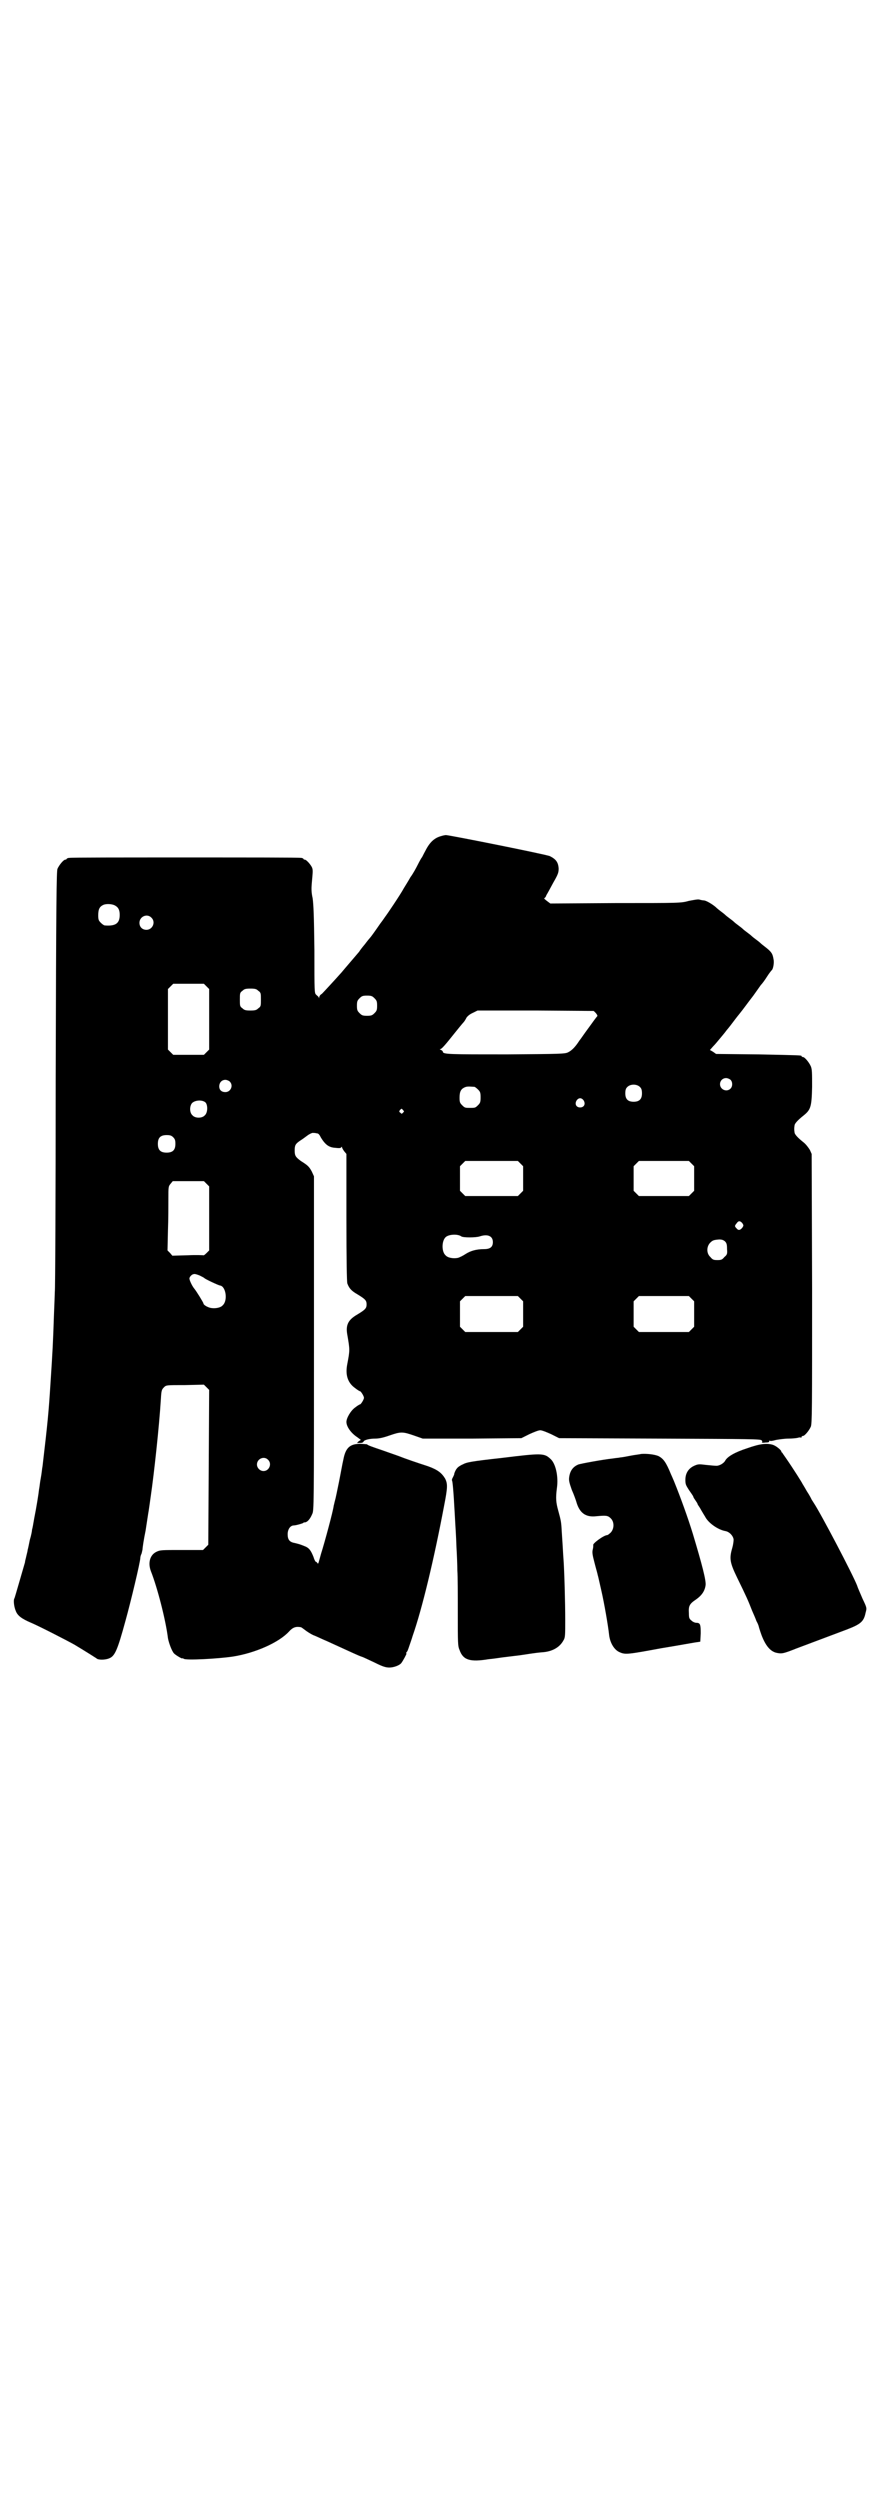 <?xml version="1.0" standalone="no"?>
<!DOCTYPE svg PUBLIC "-//W3C//DTD SVG 20010904//EN"
 "http://www.w3.org/TR/2001/REC-SVG-20010904/DTD/svg10.dtd">
<svg version="1.0" xmlns="http://www.w3.org/2000/svg"
 width="1000pt" height="2850pt" viewBox="0 0 1000 2850"
 preserveAspectRatio="xMidYMid meet">
<g transform="translate(0,2850) scale(0.5,-0.5)"
fill="#000000" stroke="none">
<path d="M1007 3794 c-16 -4 -27 -14 -37 -34 -4 -7 -7 -14 -8 -15 -1 -1 -5 -8
-9 -16 -4 -8 -11 -21 -17 -29 -5 -9 -12 -20 -15 -25 -8 -15 -40 -62 -41 -63
-1 -1 -6 -9 -13 -18 -11 -16 -21 -30 -23 -32 -1 -1 -6 -7 -12 -15 -6 -7 -12
-15 -13 -17 -5 -6 -36 -42 -40 -47 -16 -18 -41 -45 -45 -49 -4 -2 -6 -6 -6 -8
0 -2 -1 -3 -1 0 -1 2 -4 4 -6 6 -4 4 -4 5 -4 102 -1 81 -2 102 -4 118 -3 13
-3 22 -2 34 2 23 3 29 1 35 -2 6 -13 19 -17 19 -2 0 -3 1 -3 2 0 0 -2 2 -5 2
-4 1 -123 1 -265 1 -142 0 -261 0 -264 -1 -4 0 -6 -2 -6 -2 0 -1 -1 -2 -3 -2
-4 0 -14 -12 -18 -21 -2 -7 -3 -63 -4 -483 0 -261 -1 -478 -2 -482 0 -4 -1
-28 -2 -53 -2 -61 -3 -81 -8 -157 -4 -63 -6 -85 -18 -187 -1 -4 -2 -17 -4 -27
-2 -10 -3 -22 -4 -26 -1 -10 -6 -41 -11 -66 -2 -12 -4 -23 -5 -26 0 -3 -2 -13
-5 -23 -2 -10 -4 -20 -5 -23 0 -3 -2 -9 -3 -14 -1 -5 -3 -11 -3 -14 -3 -10
-23 -80 -24 -82 -3 -4 -1 -20 3 -29 4 -11 14 -18 35 -27 19 -8 83 -41 99 -50
25 -15 47 -29 50 -31 3 -4 20 -4 29 0 13 5 19 19 37 85 12 43 34 135 34 144 0
2 1 6 2 8 1 1 2 7 3 11 0 4 3 24 7 43 3 19 6 40 7 45 1 6 3 21 5 35 7 48 19
156 23 222 1 18 2 20 7 25 5 5 5 5 48 5 l43 1 6 -6 6 -6 -1 -176 -1 -177 -6
-6 -6 -6 -49 0 c-45 0 -49 0 -57 -4 -15 -7 -20 -25 -13 -44 15 -38 34 -112 39
-153 2 -11 9 -30 14 -35 4 -4 19 -13 19 -11 0 1 1 0 3 -1 5 -4 78 0 112 5 51
8 105 32 128 57 9 10 16 12 27 10 1 0 5 -3 9 -6 5 -4 13 -9 19 -12 6 -2 20 -9
32 -14 59 -27 72 -33 78 -35 4 -1 18 -8 31 -14 18 -9 25 -11 33 -11 10 0 23 5
27 10 4 5 13 22 12 22 -1 0 -1 1 0 3 2 1 4 7 6 13 2 6 6 17 8 24 22 63 49 176
72 298 8 41 8 49 2 61 -8 13 -17 20 -39 28 -25 8 -51 17 -69 24 -11 4 -26 9
-34 12 -24 8 -35 12 -36 14 -1 0 -8 1 -16 1 -23 0 -33 -9 -38 -36 -2 -8 -6
-31 -10 -51 -4 -20 -8 -39 -9 -42 -1 -3 -2 -9 -3 -12 -1 -11 -21 -85 -29 -110
-2 -7 -4 -15 -5 -18 -1 -4 -2 -5 -3 -3 -1 2 -3 3 -3 3 -1 -1 -4 4 -6 11 -6 15
-10 21 -21 25 -10 4 -10 4 -22 7 -12 2 -16 8 -16 20 0 11 6 20 14 20 5 0 22 5
22 6 0 1 2 1 4 1 5 1 11 7 16 19 4 8 4 16 4 389 l0 381 -5 11 c-6 11 -9 14
-25 24 -12 9 -14 12 -14 24 0 12 2 15 12 22 5 3 13 9 17 12 4 3 10 6 12 6 2 0
6 0 9 -1 4 0 6 -2 10 -10 10 -16 18 -22 32 -23 9 -1 13 -1 14 1 2 2 2 2 2 0 0
-1 2 -5 5 -9 l5 -6 0 -144 c0 -103 1 -146 2 -151 4 -11 9 -17 23 -25 18 -11
21 -14 21 -23 0 -9 -3 -12 -21 -23 -21 -12 -27 -24 -23 -46 6 -35 6 -35 0 -67
-5 -25 1 -43 18 -55 5 -4 10 -7 11 -7 2 0 9 -11 9 -15 0 -4 -7 -15 -9 -15 -1
0 -6 -3 -11 -7 -10 -7 -20 -24 -20 -33 0 -11 11 -26 25 -35 l8 -6 -5 -3 -4 -4
7 0 c4 0 7 1 8 3 1 4 14 7 27 7 8 0 18 2 32 7 26 9 30 9 56 0 l20 -7 113 0
112 1 18 9 c11 5 21 9 25 9 4 0 14 -4 25 -9 l18 -9 229 -1 c211 -1 230 -1 233
-4 2 -3 2 -4 0 -5 -1 0 3 -1 8 0 7 0 10 1 9 3 0 1 1 2 2 1 1 -1 7 0 14 2 6 1
19 3 28 3 9 0 19 1 22 2 3 1 6 1 7 0 0 0 1 0 1 2 0 1 1 2 3 2 4 0 14 12 18 21
3 7 3 39 3 315 l-1 307 -4 9 c-3 5 -9 13 -14 17 -14 11 -21 19 -21 23 -1 5 -1
11 0 16 0 4 7 12 21 23 16 13 18 20 19 65 0 32 0 40 -3 47 -4 9 -14 21 -18 21
-2 0 -3 1 -3 2 0 2 -1 2 -100 4 l-95 1 -7 5 -7 4 7 8 c4 4 10 11 14 16 4 5 12
14 17 21 6 7 12 15 15 19 3 4 9 12 14 18 12 15 15 20 32 42 7 10 15 21 17 24
3 3 9 11 14 19 5 8 10 14 11 15 3 2 6 17 4 25 -2 13 -5 17 -19 28 -4 3 -9 7
-11 9 -2 2 -6 5 -10 8 -4 3 -8 6 -10 8 -2 2 -6 5 -10 8 -4 3 -8 6 -10 8 -2 2
-6 5 -10 8 -4 3 -8 6 -10 8 -2 2 -6 5 -10 8 -4 3 -8 6 -10 8 -2 2 -6 5 -10 8
-4 3 -9 7 -12 10 -7 6 -20 14 -26 15 -3 0 -8 1 -11 2 -4 1 -13 -1 -24 -3 -18
-5 -20 -5 -167 -5 l-149 -1 -8 6 c-4 3 -7 6 -6 6 1 0 4 3 5 7 2 3 9 16 16 29
11 19 12 23 12 32 -1 14 -6 21 -20 28 -9 4 -229 48 -237 48 -2 0 -7 -1 -10 -2z
m-744 -159 c7 -4 10 -10 10 -21 0 -19 -9 -26 -34 -24 -2 0 -6 3 -9 6 -5 5 -6
7 -6 17 0 14 3 20 12 24 7 3 21 2 27 -2z m82 -27 c11 -10 3 -28 -11 -28 -9 0
-16 6 -16 16 0 14 17 22 27 12z m126 -157 l6 -6 0 -69 0 -69 -6 -6 -6 -6 -35
0 -35 0 -6 6 -6 6 0 69 0 69 6 6 6 6 35 0 35 0 6 -6z m118 -10 c6 -4 6 -6 6
-20 0 -14 0 -16 -6 -20 -4 -4 -7 -5 -18 -5 -11 0 -14 1 -18 5 -6 4 -6 6 -6 20
0 14 0 16 6 20 4 4 7 5 18 5 11 0 14 -1 18 -5z m265 -17 c5 -5 6 -7 6 -17 0
-10 -1 -12 -6 -17 -5 -5 -7 -6 -17 -6 -10 0 -12 1 -17 6 -5 5 -6 7 -6 17 0 10
1 12 6 17 5 5 7 6 17 6 10 0 12 -1 17 -6z m505 -34 c3 -4 4 -6 3 -7 -1 -1 -4
-5 -7 -9 -3 -4 -10 -14 -16 -22 -6 -8 -14 -20 -18 -25 -9 -14 -17 -22 -25 -26
-7 -4 -17 -4 -139 -5 -131 0 -147 0 -147 6 0 1 -2 3 -4 4 -3 1 -4 2 -2 2 3 0
11 9 34 38 8 10 17 21 19 23 2 2 5 7 7 11 3 4 8 8 15 11 l10 5 132 0 133 -1 5
-5z m307 -152 c5 -5 5 -15 0 -20 -9 -9 -24 -2 -24 10 0 8 6 14 14 14 3 0 8 -2
10 -4z m-1142 -4 c9 -9 2 -24 -10 -24 -9 0 -14 5 -14 13 0 9 6 15 14 15 3 0 8
-2 10 -4z m936 -13 c3 -3 4 -7 4 -14 0 -13 -6 -19 -19 -19 -13 0 -19 6 -19 19
0 7 1 11 4 14 7 8 23 8 30 0z m-378 1 c1 0 5 -3 8 -6 5 -5 6 -7 6 -18 0 -11
-1 -13 -6 -18 -6 -6 -7 -6 -18 -6 -11 0 -12 0 -18 6 -5 5 -6 7 -6 17 0 14 3
20 12 24 5 2 8 2 22 1z m249 -31 c5 -8 1 -16 -8 -16 -9 0 -13 8 -8 16 2 3 5 5
8 5 3 0 6 -2 8 -5z m-862 -5 c5 -6 5 -23 -2 -29 -6 -7 -22 -7 -28 0 -7 6 -7
21 -1 28 7 7 24 8 31 1z m450 -17 c3 -3 3 -3 0 -6 -3 -3 -3 -3 -6 0 -3 2 -3 3
-1 6 4 4 4 4 7 0z m-524 -62 c4 -4 5 -7 5 -15 0 -14 -6 -20 -20 -20 -14 0 -20
6 -20 20 0 14 6 20 20 20 8 0 11 -1 15 -5z m792 -60 l6 -6 0 -28 0 -28 -6 -6
-6 -6 -60 0 -60 0 -6 6 -6 6 0 28 0 28 6 6 6 6 60 0 60 0 6 -6z m390 0 l6 -6
0 -28 0 -28 -6 -6 -6 -6 -57 0 -57 0 -6 6 -6 6 0 28 0 28 6 6 6 6 57 0 57 0 6
-6z m-1106 -46 l6 -6 0 -73 0 -73 -6 -6 c-4 -4 -7 -6 -7 -5 0 0 -16 1 -35 0
l-36 -1 -5 6 -6 6 1 45 c1 25 1 58 1 73 0 27 0 28 5 34 l5 6 36 0 35 0 6 -6z
m1222 -90 c3 -5 3 -5 0 -10 -5 -6 -9 -7 -13 -2 -5 5 -5 6 0 12 4 6 8 6 13 0z
m-641 -30 c4 -3 33 -3 42 0 18 6 30 1 30 -13 0 -11 -6 -16 -20 -16 -18 0 -31
-4 -42 -11 -6 -4 -14 -8 -18 -9 -10 -2 -23 0 -28 6 -9 8 -9 32 0 41 7 7 28 8
36 2z m601 -11 c4 -4 5 -7 5 -18 1 -11 0 -13 -6 -18 -5 -6 -7 -7 -16 -7 -9 0
-11 1 -16 7 -9 8 -9 23 -1 32 6 6 8 7 21 8 6 0 9 -1 13 -4z m-1198 -78 c6 -3
10 -5 11 -6 1 -2 33 -17 36 -17 13 -2 18 -34 6 -45 -5 -6 -18 -8 -28 -6 -8 2
-16 7 -16 10 0 2 -16 28 -21 34 -5 6 -11 19 -11 23 0 4 6 10 10 10 2 1 8 -1
13 -3z m732 -53 l6 -6 0 -29 0 -29 -6 -6 -6 -6 -60 0 -60 0 -6 6 -6 6 0 29 0
29 6 6 6 6 60 0 60 0 6 -6z m390 0 l6 -6 0 -29 0 -29 -6 -6 -6 -6 -57 0 -57 0
-6 6 -6 6 0 29 0 29 6 6 6 6 57 0 57 0 6 -6z m-966 -367 c10 -9 3 -26 -10 -26
-8 0 -15 7 -15 15 0 13 16 20 25 11z"/>
<path d="M1704 2398 c-28 -9 -45 -19 -50 -28 -3 -6 -13 -12 -20 -12 -4 0 -14
1 -24 2 -16 2 -18 2 -27 -2 -13 -6 -20 -17 -20 -32 0 -10 1 -12 8 -23 5 -7 9
-13 10 -15 0 -2 3 -6 5 -9 2 -3 5 -7 5 -9 1 -2 5 -7 8 -13 3 -5 7 -12 9 -15 7
-14 29 -30 47 -33 9 -2 17 -11 18 -19 0 -4 -1 -12 -3 -19 -7 -24 -6 -33 11
-68 22 -45 25 -52 34 -75 3 -7 8 -18 10 -24 3 -5 5 -11 5 -11 0 -1 3 -11 7
-22 9 -23 19 -35 32 -39 13 -3 16 -3 46 9 37 14 101 38 117 44 31 12 38 18 42
38 3 11 3 11 -7 32 -5 12 -11 25 -12 29 -9 24 -83 165 -99 189 -3 5 -6 9 -6
10 0 0 -4 8 -10 17 -5 9 -10 17 -10 17 0 1 -20 33 -38 59 -4 6 -8 11 -8 12 -1
0 -2 1 -2 2 0 4 -13 14 -20 16 -14 4 -30 2 -58 -8z"/>
<path d="M1145 2376 c-72 -8 -81 -10 -90 -15 -5 -2 -11 -6 -13 -9 -3 -3 -7
-13 -6 -13 0 0 -1 -3 -3 -7 -2 -3 -3 -7 -2 -8 1 -2 3 -19 6 -75 2 -38 3 -47 4
-77 1 -17 2 -41 2 -53 1 -12 1 -55 1 -96 0 -69 0 -76 4 -85 8 -23 24 -28 66
-21 11 1 24 3 31 4 7 1 25 3 41 5 39 6 41 6 53 7 22 2 38 12 46 27 4 6 4 12 4
47 0 39 -2 112 -4 139 -1 12 -1 19 -4 63 -1 21 -2 25 -8 47 -5 18 -6 28 -3 51
4 27 -3 57 -15 67 -14 13 -20 13 -110 2z"/>
<path d="M1462 2385 c-3 -1 -14 -2 -24 -4 -10 -2 -21 -4 -24 -4 -3 -1 -9 -1
-14 -2 -27 -3 -75 -12 -81 -14 -12 -5 -19 -14 -21 -29 -1 -7 0 -12 6 -29 5
-11 9 -23 10 -26 7 -26 21 -37 46 -34 22 2 26 2 33 -5 8 -8 8 -23 0 -32 -3 -3
-7 -6 -8 -6 -8 0 -35 -20 -32 -23 0 -1 0 -5 -1 -9 -2 -7 -1 -13 4 -32 3 -12 7
-25 7 -27 1 -2 4 -17 8 -34 7 -30 16 -83 18 -102 2 -19 12 -35 24 -40 13 -6
19 -5 95 9 43 7 80 14 83 14 l6 1 1 19 c0 20 -1 24 -10 24 -3 0 -8 2 -11 5 -5
4 -6 6 -6 17 -1 16 1 21 16 31 13 9 20 19 22 32 2 10 -8 48 -29 118 -11 36
-28 83 -43 120 -3 7 -6 14 -7 16 -11 27 -17 35 -28 41 -9 4 -27 6 -40 5z"/>
</g>
</svg>
